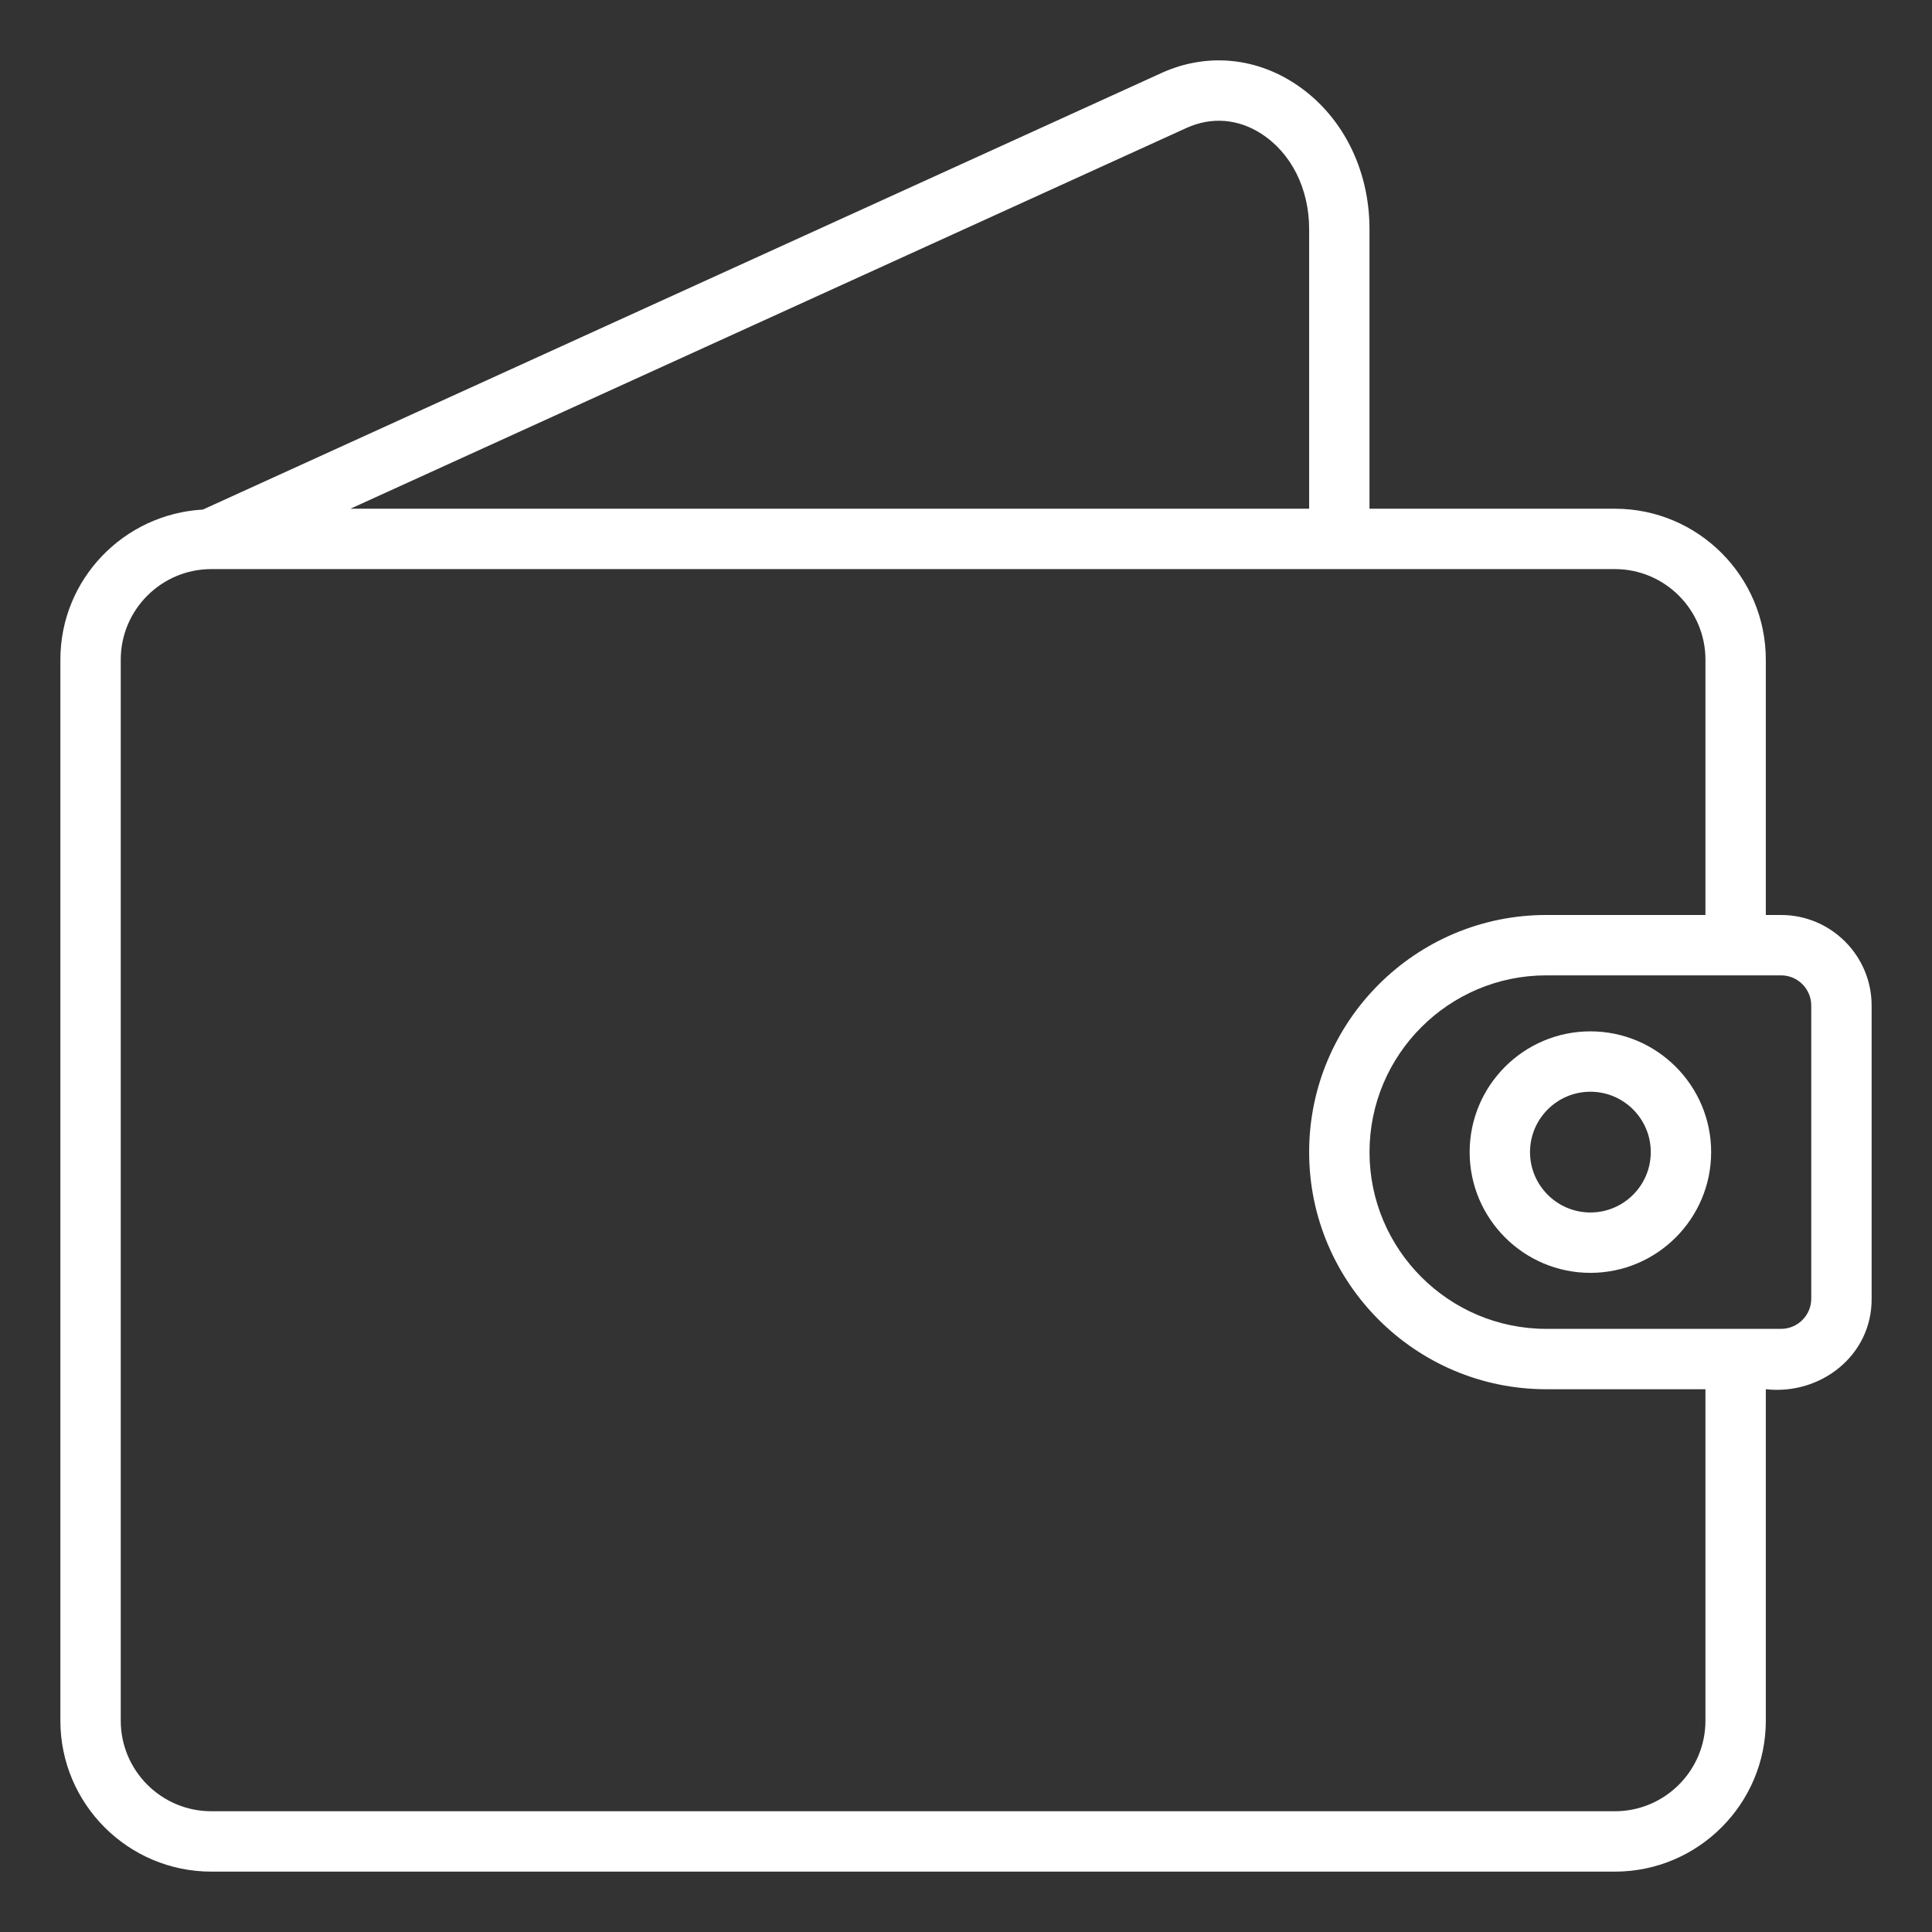 <!-- icon666.com - MILLIONS vector ICONS FREE --><svg id="Icon" viewBox="0 0 64 64" xmlns="http://www.w3.org/2000/svg" xmlns:xlink="http://www.w3.org/1999/xlink"><rect x="0" y="0" width="64" height="64" fill="#333333" stroke="none"/><linearGradient id="linear-gradient" gradientUnits="userSpaceOnUse" x1="2" x2="61.537" y1="32" y2="32"><stop offset="0" stop-color="#fcb64d"></stop><stop offset="1" stop-color="#ed6d23"></stop></linearGradient><linearGradient id="linear-gradient-2" x1="1.95" x2="61.487" xlink:href="#linear-gradient" y1="38.165" y2="38.165"></linearGradient><path d="m59 30.31h-.505v-8.458c0-2.757-2.243-5-5-5h-8.129v-9.264c0-2.022-.937-3.832-2.505-4.84-1.345-.866-2.943-.986-4.387-.329l-31.753 14.461c-2.625.148-4.721 2.31-4.721 4.972v35.148c0 2.757 2.243 5 5 5h46.495c2.757 0 5-2.243 5-5v-10.98c1.816.203 3.519-1.121 3.505-3v-9.71c0-1.654-1.346-3-3-3zm-19.697-26.071c.826-.375 1.705-.307 2.477.19.994.639 1.587 1.82 1.587 3.159v9.264h-31.759zm17.192 52.761c0 1.654-1.346 3-3 3h-46.495c-1.654 0-3-1.346-3-3v-35.148c0-1.654 1.346-3 3-3h46.495c1.654 0 3 1.346 3 3v8.458h-5.273c-4.331 0-7.855 3.524-7.855 7.855s3.524 7.855 7.855 7.855h5.273zm3.505-13.98c0 .551-.448 1-1 1h-7.778c-3.229 0-5.855-2.627-5.855-5.855s2.627-5.855 5.855-5.855h7.778c.552 0 1 .449 1 1z" fill="url(#linear-gradient)" style="fill: rgb(255, 255, 255);"></path><path d="m52.684 34.165c-2.206 0-4 1.794-4 4s1.794 4 4 4 4-1.794 4-4-1.794-4-4-4zm0 6c-1.103 0-2-.897-2-2s.897-2 2-2 2 .897 2 2-.897 2-2 2z" fill="url(#linear-gradient-2)" style="fill: rgb(255, 255, 255);"></path></svg>
